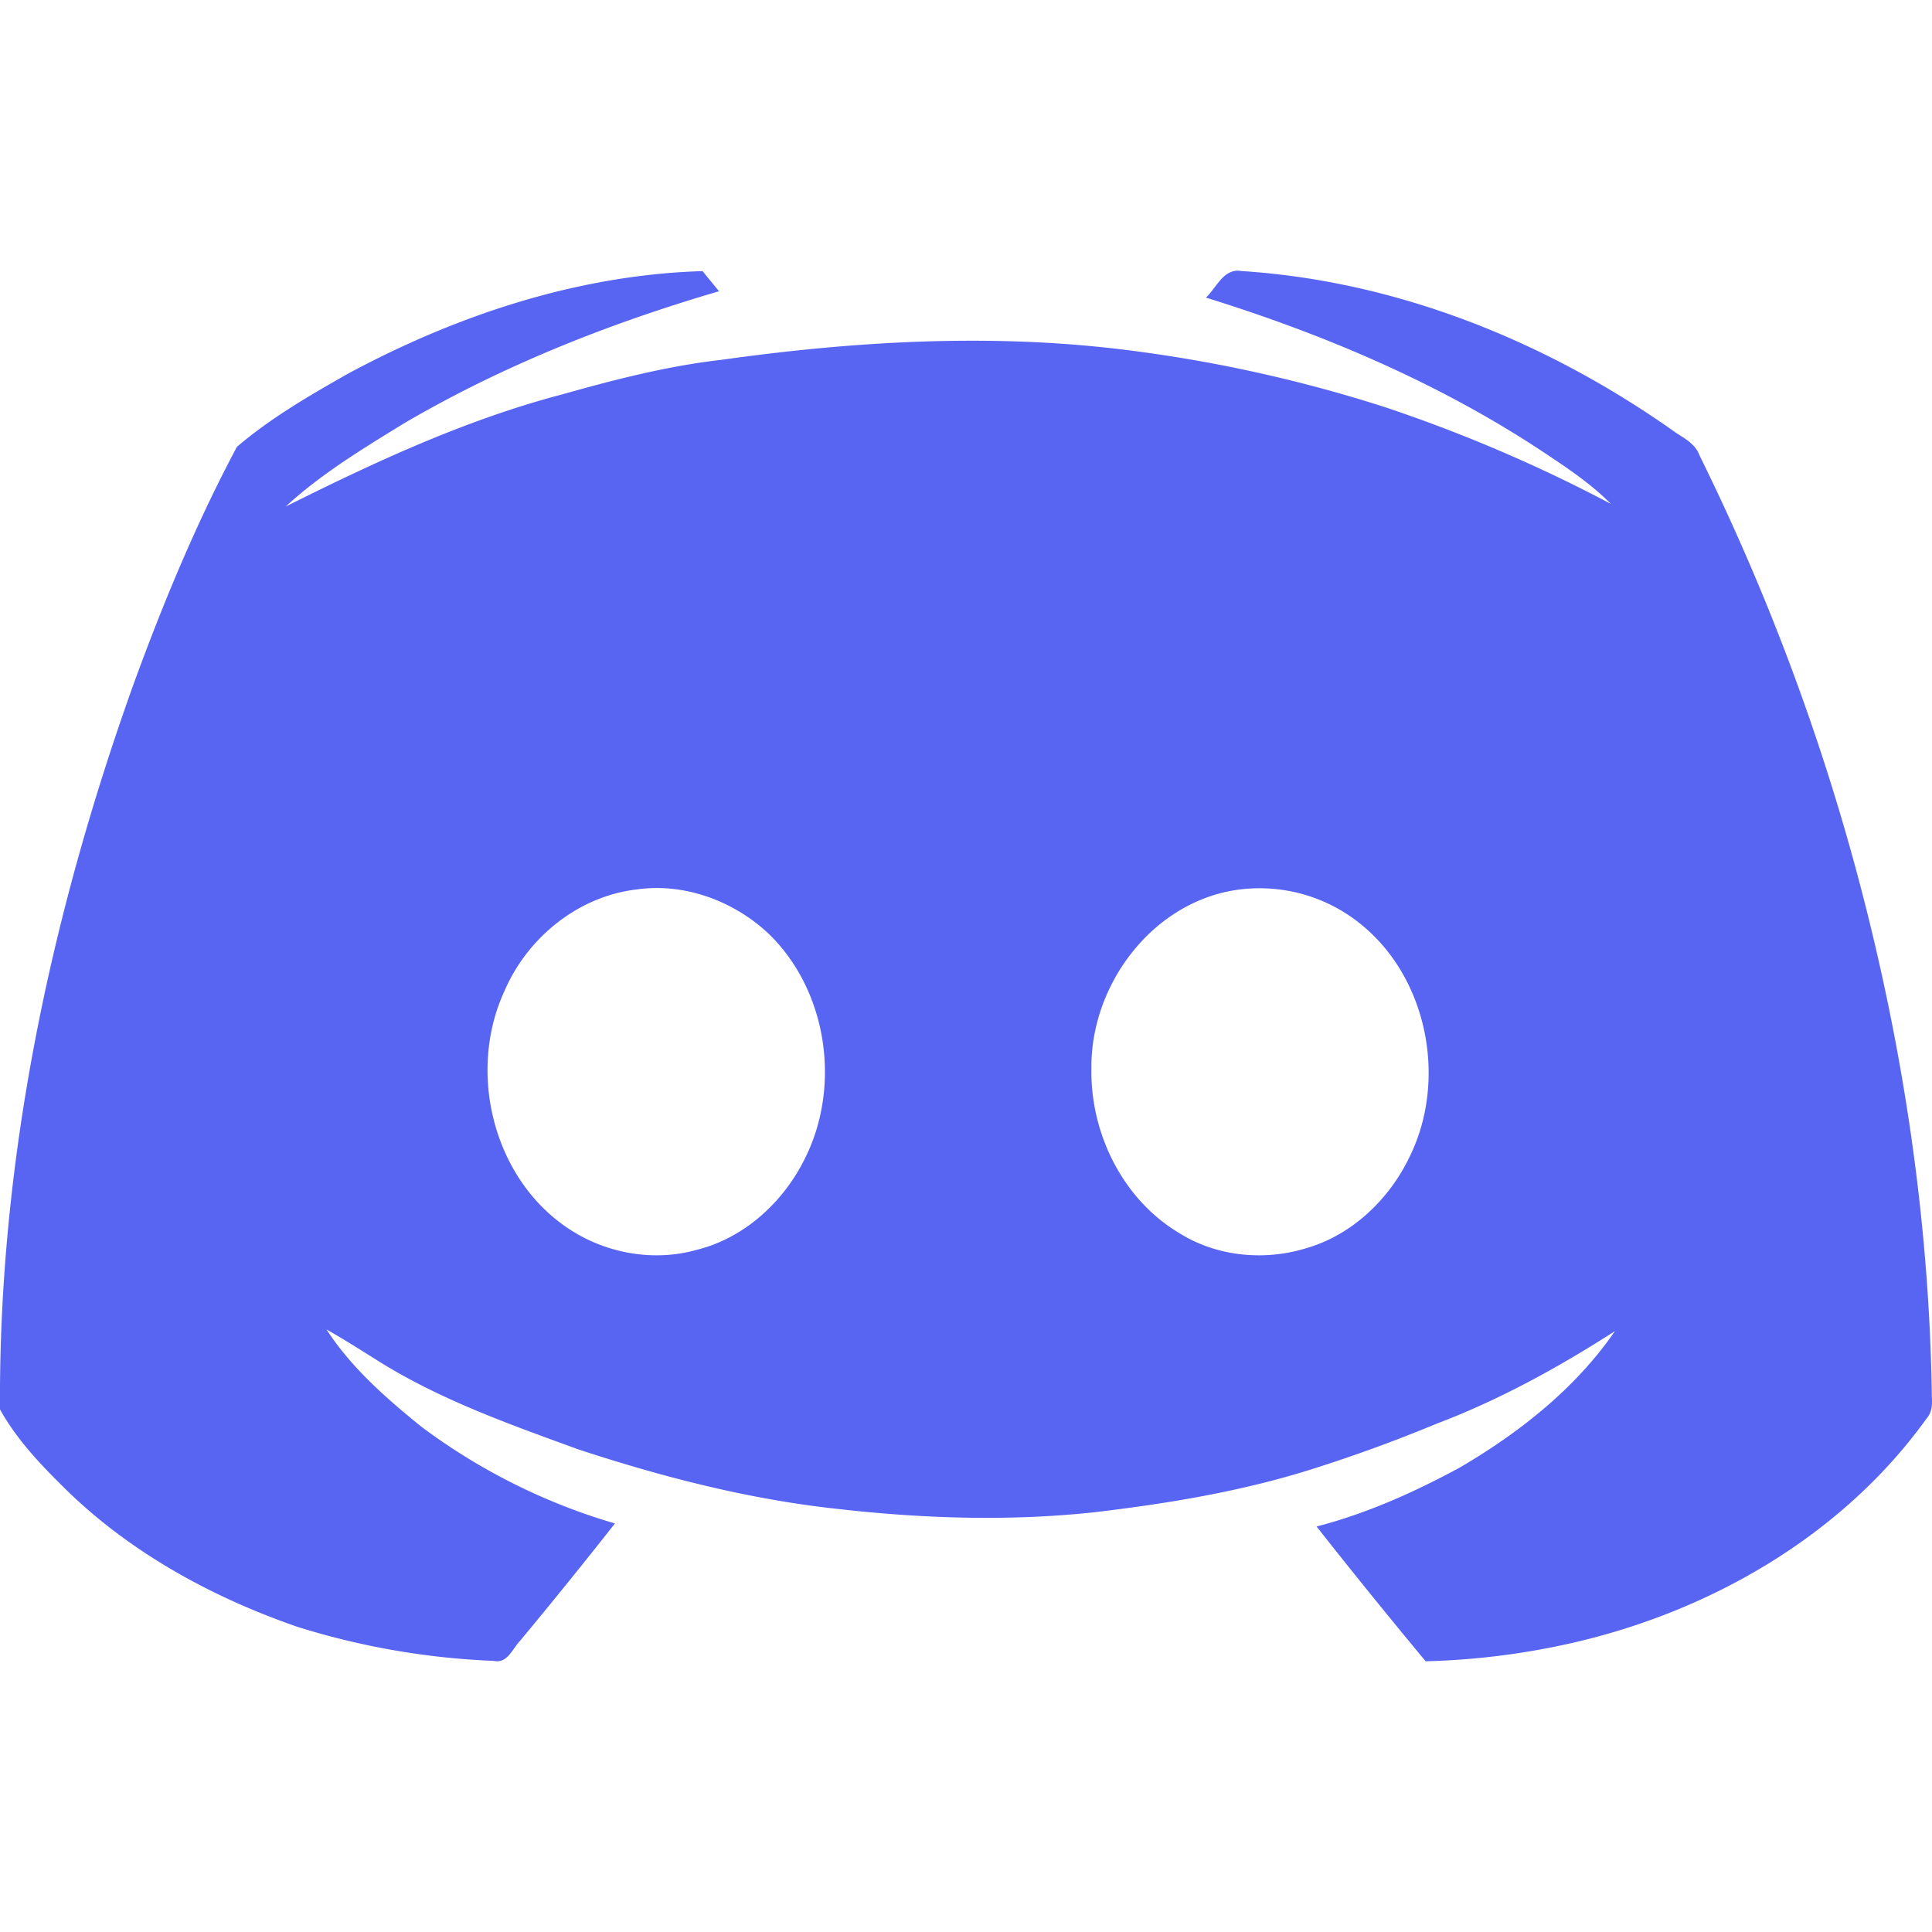 <svg viewBox="0 0 24 24" xmlns="http://www.w3.org/2000/svg" fill="#5865F2"><path d="M4.334 4.636c1.351-.725 2.852-1.222 4.393-1.268l.205.25c-1.363.399-2.693.925-3.92 1.645-.507.312-1.023.624-1.462 1.029 1.106-.553 2.237-1.079 3.438-1.394.648-.183 1.302-.351 1.972-.428 1.604-.225 3.236-.325 4.85-.144a17.637 17.637 0 0 1 3.395.732 18.596 18.596 0 0 1 2.805 1.201c-.24-.243-.524-.434-.806-.622-1.295-.864-2.741-1.48-4.224-1.94.133-.123.22-.369.441-.33 1.947.124 3.819.886 5.4 2.01.114.074.243.144.291.28a28.333 28.333 0 0 1 2.208 6.201c.414 1.8.652 3.642.678 5.489.005.092.005.192-.06.267-1.05 1.466-2.709 2.417-4.451 2.805a9.254 9.254 0 0 1-1.777.218 81.691 81.691 0 0 1-1.355-1.674c.624-.162 1.215-.427 1.78-.733.74-.434 1.437-.982 1.926-1.694-.701.45-1.434.854-2.216 1.15a18.733 18.733 0 0 1-1.521.556c-.884.282-1.803.434-2.722.543-1.06.115-2.133.08-3.191-.04-1.1-.118-2.177-.395-3.226-.74-.865-.315-1.743-.625-2.524-1.122-.2-.126-.4-.252-.605-.368.309.477.743.856 1.181 1.21a7.55 7.55 0 0 0 2.402 1.2 69.246 69.246 0 0 1-1.182 1.462c-.094.098-.155.282-.323.245a9.398 9.398 0 0 1-2.44-.423c-1.086-.376-2.122-.947-2.937-1.767-.284-.281-.562-.582-.757-.934-.02-3.066.622-6.109 1.651-8.987.369-1.015.784-2.017 1.292-2.97.421-.36.909-.642 1.391-.915m3.583 6.412c-.729.082-1.364.596-1.65 1.262-.462.998-.147 2.308.77 2.935.464.32 1.069.435 1.614.282.599-.147 1.09-.602 1.355-1.15.445-.902.267-2.083-.465-2.785-.43-.4-1.036-.626-1.624-.544m7.376.018c-1.018.19-1.748 1.196-1.735 2.211-.013.8.386 1.615 1.08 2.034.46.294 1.05.356 1.57.2.579-.16 1.05-.61 1.304-1.144.462-.94.23-2.186-.579-2.863a1.994 1.994 0 0 0-1.64-.438z"/></svg>
